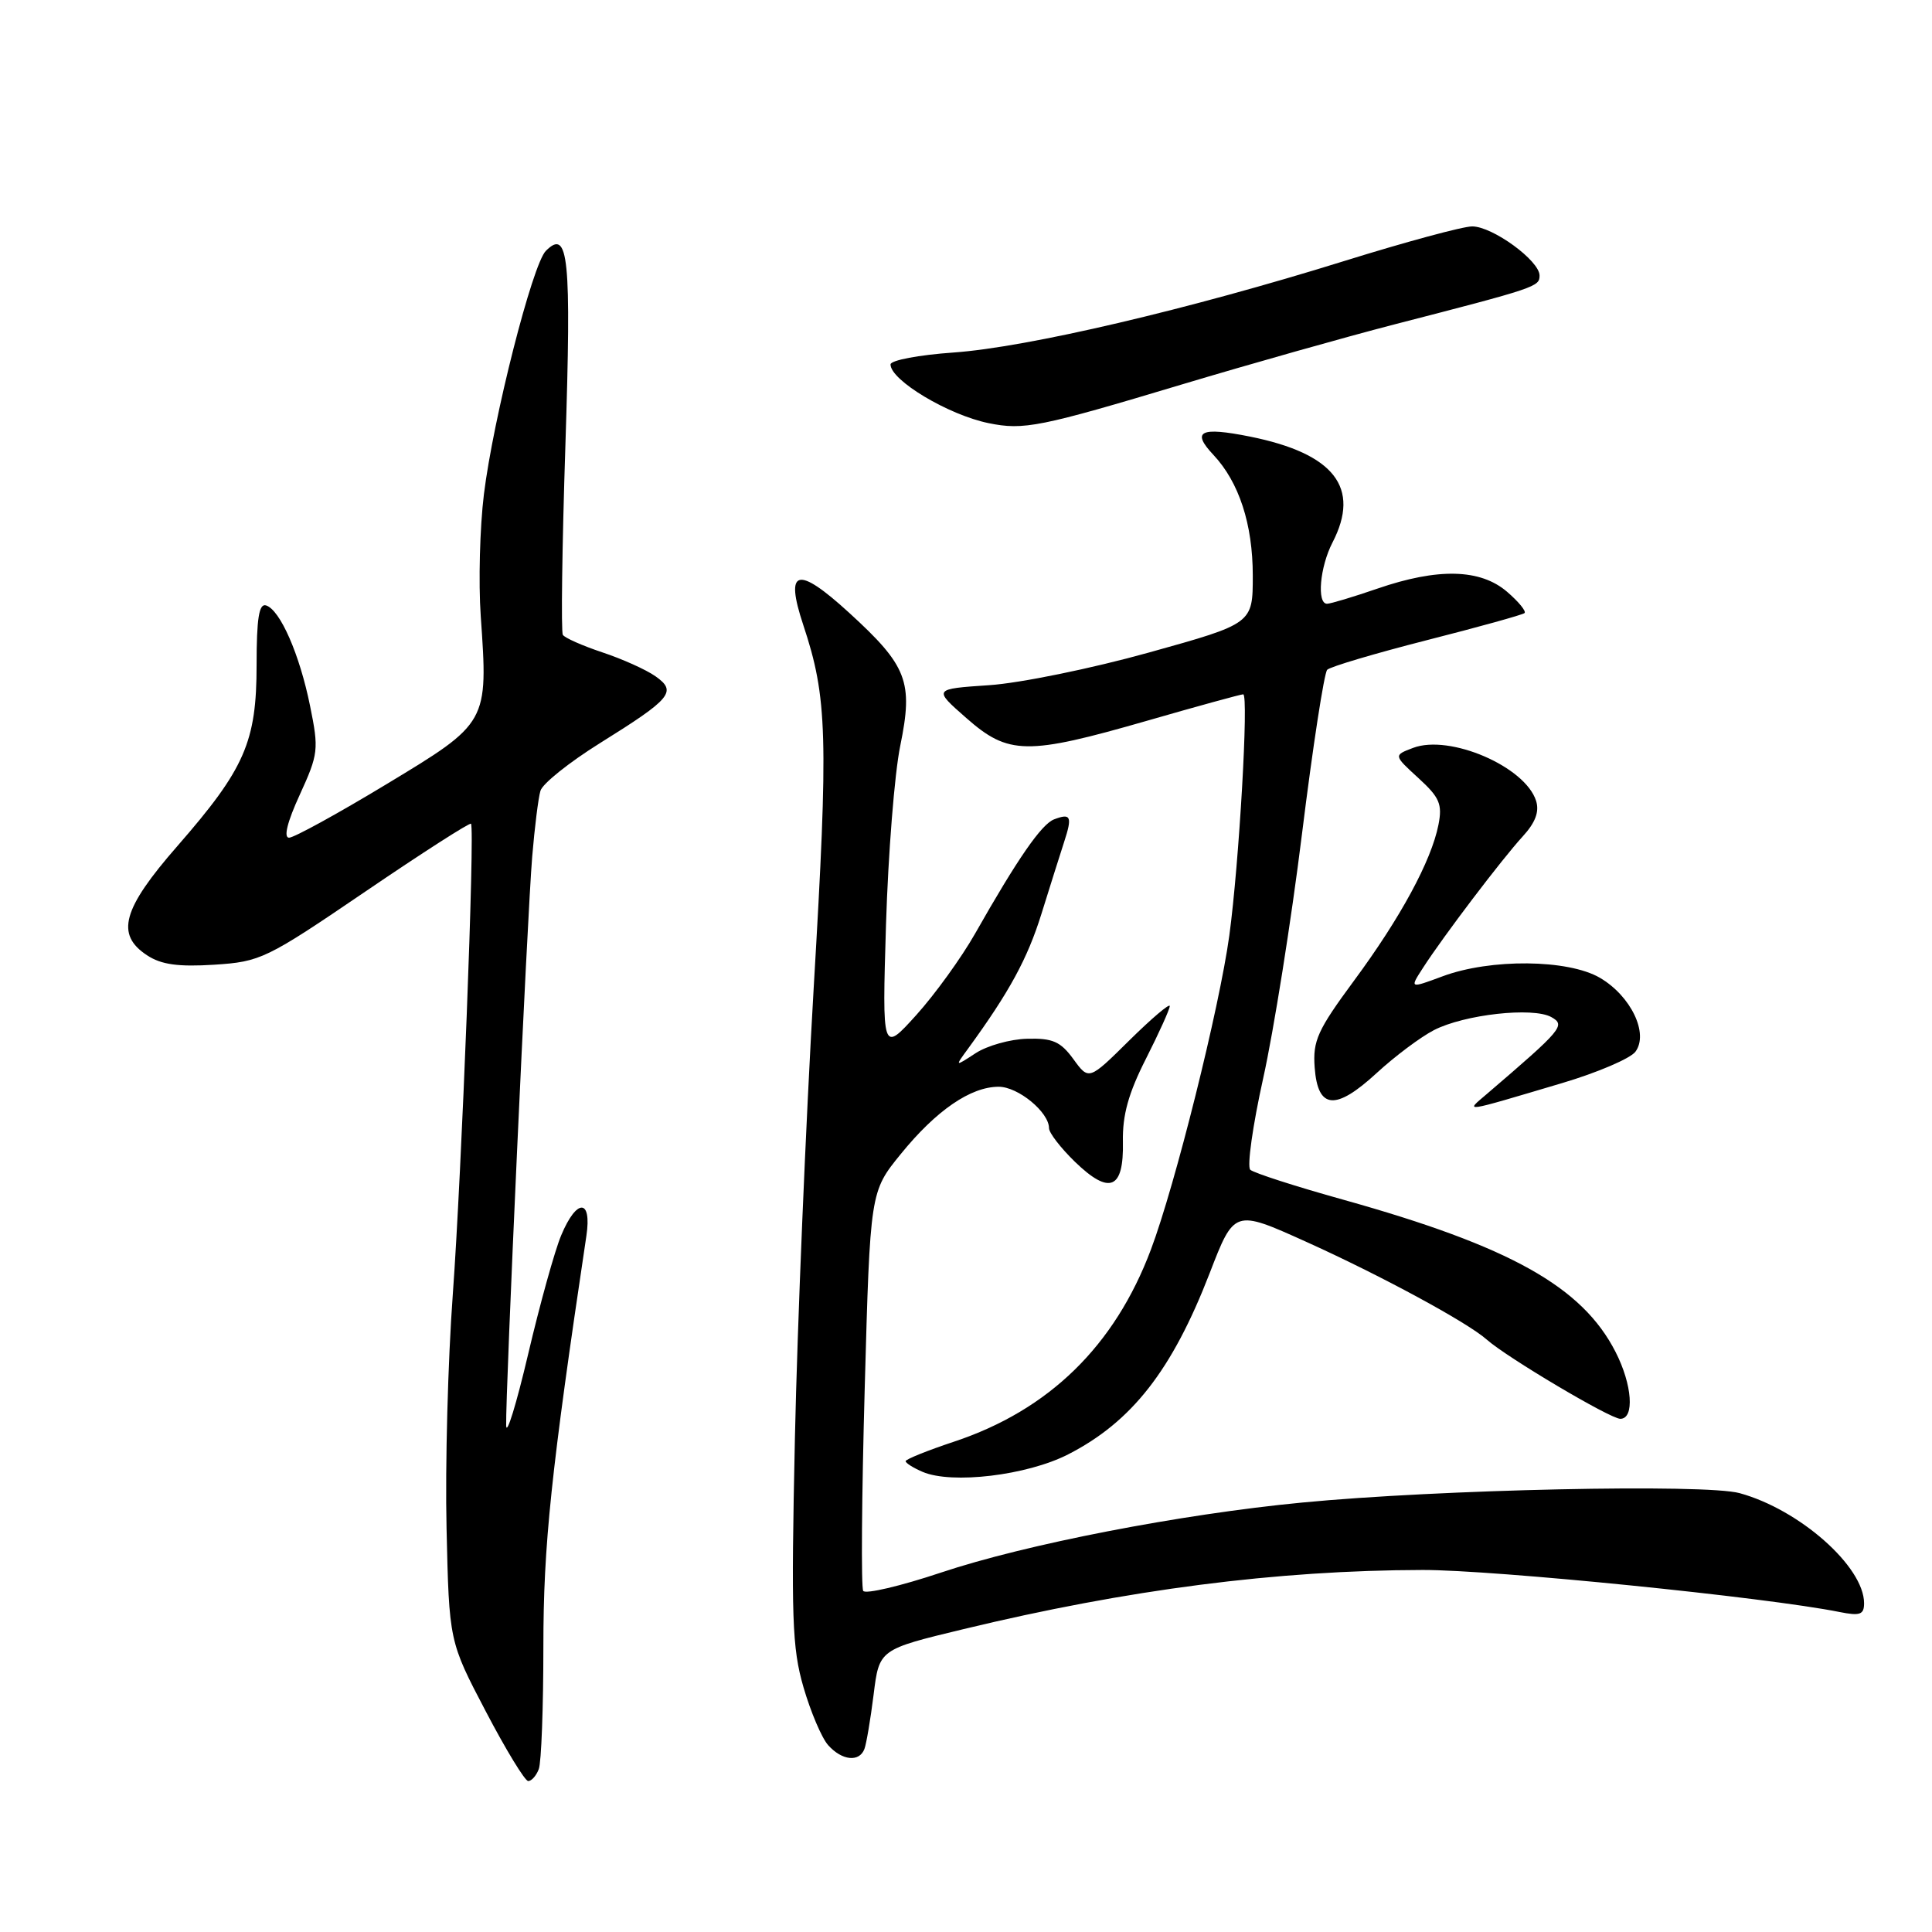 <?xml version="1.0" encoding="UTF-8" standalone="no"?>
<!DOCTYPE svg PUBLIC "-//W3C//DTD SVG 1.1//EN" "http://www.w3.org/Graphics/SVG/1.1/DTD/svg11.dtd" >
<svg xmlns="http://www.w3.org/2000/svg" xmlns:xlink="http://www.w3.org/1999/xlink" version="1.1" viewBox="0 0 256 256">
 <g >
 <path fill="currentColor"
d=" M 71.39 234.42 C 71.73 233.55 72.00 226.24 72.00 218.17 C 72.00 204.71 73.00 195.17 77.70 163.75 C 78.44 158.80 76.42 158.76 74.36 163.69 C 73.51 165.71 71.54 172.80 69.98 179.44 C 68.42 186.07 67.11 190.33 67.07 188.89 C 66.96 184.89 69.86 121.42 70.52 113.50 C 70.84 109.65 71.33 105.73 71.61 104.79 C 71.88 103.84 75.43 101.01 79.48 98.48 C 88.98 92.56 89.75 91.64 86.84 89.60 C 85.60 88.73 82.44 87.31 79.81 86.44 C 77.18 85.56 74.82 84.52 74.58 84.12 C 74.33 83.72 74.48 72.40 74.92 58.95 C 75.72 34.03 75.34 30.23 72.33 33.24 C 70.55 35.02 65.36 55.43 64.12 65.50 C 63.58 69.90 63.39 77.16 63.70 81.63 C 64.69 95.79 64.70 95.76 51.21 103.91 C 44.76 107.81 38.95 111.00 38.30 111.00 C 37.55 111.00 38.07 108.90 39.72 105.31 C 42.19 99.91 42.26 99.31 41.09 93.56 C 39.71 86.72 37.12 80.80 35.25 80.22 C 34.32 79.93 34.00 81.95 34.00 88.10 C 34.00 98.31 32.45 101.85 23.51 112.10 C 16.21 120.45 15.28 123.83 19.50 126.59 C 21.37 127.82 23.63 128.13 28.38 127.83 C 34.53 127.43 35.25 127.09 48.45 118.11 C 55.97 112.99 62.26 108.96 62.41 109.15 C 62.94 109.81 61.17 155.44 60.00 171.48 C 59.35 180.27 58.98 194.22 59.17 202.48 C 59.51 217.50 59.51 217.50 64.36 226.75 C 67.02 231.84 69.56 236.00 69.99 236.00 C 70.43 236.00 71.06 235.29 71.39 234.42 Z  M 114.54 231.75 C 114.80 231.06 115.35 227.81 115.76 224.53 C 116.50 218.56 116.50 218.56 127.66 215.87 C 149.41 210.62 169.20 208.07 188.50 208.03 C 197.99 208.01 234.08 211.65 243.75 213.60 C 246.46 214.14 247.00 213.95 247.00 212.44 C 247.00 207.59 238.46 200.03 230.51 197.85 C 225.95 196.59 190.57 197.35 172.50 199.10 C 156.44 200.64 135.91 204.62 124.70 208.37 C 119.31 210.17 114.66 211.26 114.38 210.80 C 114.09 210.34 114.18 198.25 114.58 183.93 C 115.30 157.90 115.30 157.90 119.37 152.90 C 124.06 147.13 128.62 144.00 132.33 144.00 C 134.91 144.00 139.00 147.37 139.00 149.49 C 139.00 150.11 140.55 152.11 142.43 153.94 C 147.03 158.39 148.92 157.60 148.79 151.30 C 148.72 147.76 149.52 144.87 151.85 140.28 C 153.58 136.86 155.00 133.72 155.00 133.31 C 155.00 132.90 152.59 134.95 149.64 137.86 C 144.28 143.16 144.28 143.16 142.23 140.34 C 140.53 138.01 139.49 137.55 136.11 137.64 C 133.87 137.69 130.80 138.56 129.28 139.55 C 126.51 141.36 126.51 141.36 128.29 138.93 C 133.76 131.42 136.14 127.04 137.99 121.11 C 139.12 117.47 140.48 113.18 141.00 111.57 C 142.11 108.18 141.90 107.72 139.67 108.57 C 138.00 109.21 134.83 113.79 129.21 123.70 C 127.40 126.89 123.89 131.75 121.41 134.50 C 116.89 139.50 116.89 139.50 117.40 122.50 C 117.69 113.15 118.53 102.49 119.29 98.81 C 121.03 90.32 120.23 88.24 112.50 81.18 C 105.65 74.92 103.96 75.36 106.43 82.79 C 109.64 92.46 109.79 97.41 107.82 130.87 C 106.77 148.82 105.65 175.67 105.33 190.55 C 104.82 214.30 104.95 218.34 106.46 223.55 C 107.41 226.82 108.88 230.29 109.74 231.25 C 111.57 233.29 113.86 233.53 114.54 231.75 Z  M 141.52 192.72 C 149.97 188.40 155.30 181.58 160.28 168.72 C 163.55 160.25 163.55 160.25 173.02 164.52 C 182.93 168.99 194.44 175.22 197.00 177.50 C 199.67 179.87 213.37 188.00 214.70 188.00 C 216.61 188.00 216.29 183.48 214.07 179.14 C 209.66 170.50 200.12 165.16 178.00 158.97 C 171.68 157.21 166.13 155.42 165.67 155.00 C 165.22 154.59 165.99 149.13 167.38 142.87 C 168.77 136.62 171.09 122.05 172.52 110.50 C 173.95 98.95 175.46 89.16 175.86 88.75 C 176.26 88.34 182.20 86.58 189.05 84.83 C 195.90 83.09 201.72 81.47 202.00 81.24 C 202.28 81.02 201.24 79.74 199.69 78.41 C 196.15 75.37 190.54 75.23 182.50 78.00 C 179.30 79.10 176.31 80.00 175.84 80.00 C 174.46 80.00 174.89 75.12 176.56 71.89 C 180.32 64.62 176.80 60.10 165.63 57.85 C 159.03 56.53 157.83 57.13 160.78 60.27 C 164.18 63.89 166.00 69.46 166.00 76.28 C 166.00 82.63 166.00 82.63 152.25 86.46 C 144.69 88.57 135.16 90.52 131.07 90.79 C 123.65 91.29 123.65 91.29 128.04 95.14 C 133.63 100.06 136.05 100.09 152.00 95.50 C 158.69 93.57 164.42 92.00 164.73 92.00 C 165.48 92.00 164.19 114.42 162.89 123.97 C 161.58 133.53 155.71 157.07 152.50 165.58 C 147.70 178.35 138.99 186.85 126.41 191.03 C 122.88 192.20 120.00 193.37 120.00 193.61 C 120.00 193.86 121.01 194.50 122.25 195.03 C 126.12 196.69 136.08 195.50 141.52 192.72 Z  M 207.00 143.51 C 211.68 142.12 216.04 140.25 216.70 139.36 C 218.50 136.95 216.10 131.96 211.99 129.56 C 207.77 127.10 197.49 127.00 191.14 129.37 C 186.78 130.99 186.78 130.99 188.55 128.25 C 191.25 124.06 199.02 113.83 201.76 110.84 C 203.45 109.00 203.99 107.55 203.54 106.12 C 202.10 101.57 192.08 97.26 187.24 99.10 C 184.65 100.08 184.65 100.08 187.94 103.09 C 190.76 105.67 191.14 106.55 190.60 109.30 C 189.65 114.08 185.58 121.60 179.41 129.95 C 174.58 136.50 173.94 137.90 174.20 141.44 C 174.61 147.01 176.96 147.21 182.43 142.17 C 184.82 139.97 188.22 137.42 190.00 136.50 C 194.03 134.42 203.12 133.41 205.56 134.77 C 207.48 135.85 207.04 136.37 197.00 144.97 C 194.13 147.42 193.56 147.50 207.00 143.51 Z  M 156.71 50.91 C 165.62 48.24 178.22 44.68 184.71 43.00 C 203.59 38.13 204.00 37.99 204.00 36.51 C 204.00 34.54 197.77 30.00 195.07 30.00 C 193.84 30.00 186.23 32.06 178.17 34.57 C 157.49 41.01 136.13 46.02 126.35 46.71 C 121.76 47.03 118.00 47.74 118.00 48.29 C 118.00 50.39 125.66 54.98 131.00 56.07 C 135.65 57.02 137.74 56.61 156.71 50.91 Z "/>
</g>
</svg>